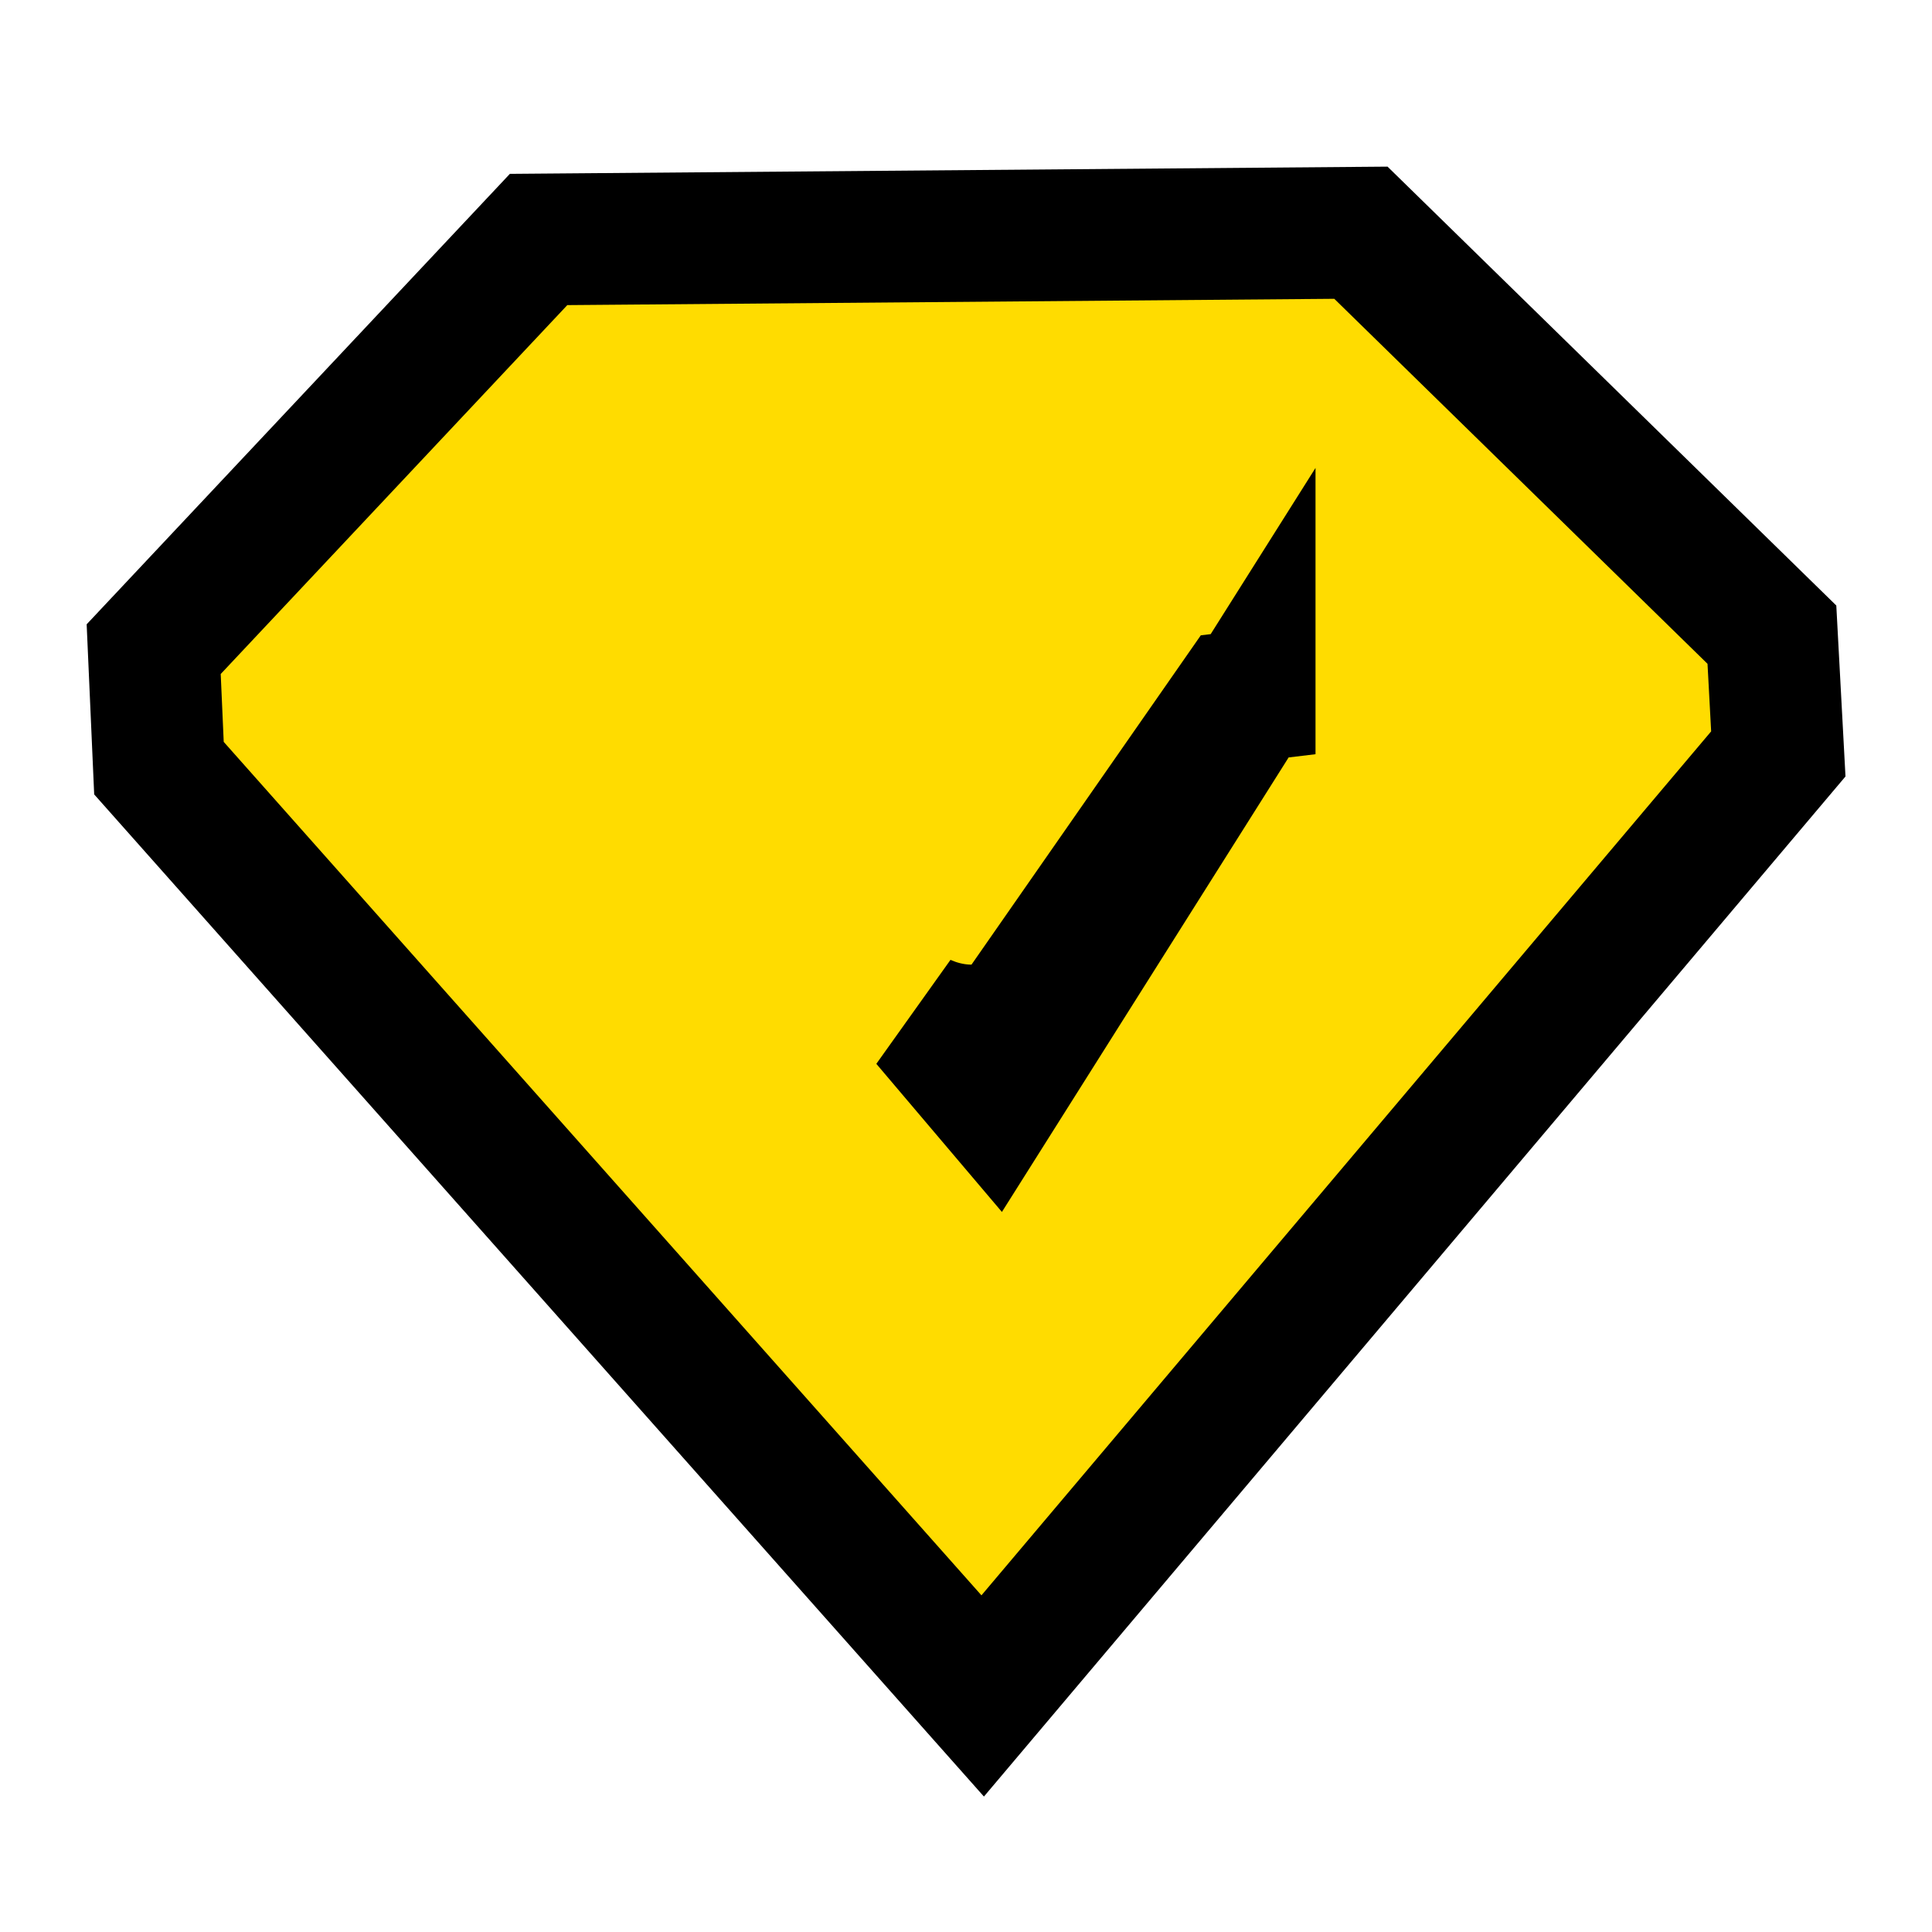 <svg width="22" height="22" viewBox="0 0 22 22" xmlns="http://www.w3.org/2000/svg">
    <g stroke="#000" stroke-width="1.5" fill="none" fill-rule="evenodd">
        <path d="m15.497 2.65 4.68 4.577.073 1.358-9.06 10.727L1.81 8.747l-.06-1.355 4.383-4.665 9.364-.077z" fill="#FFDC00"/>
        <path d="m14.23 7.923-2.91 4.613-.769-.907.077.03c.34.118.627.078.823.013l.062-.022 2.584-3.711.133-.016z"/>
    </g>
</svg>

